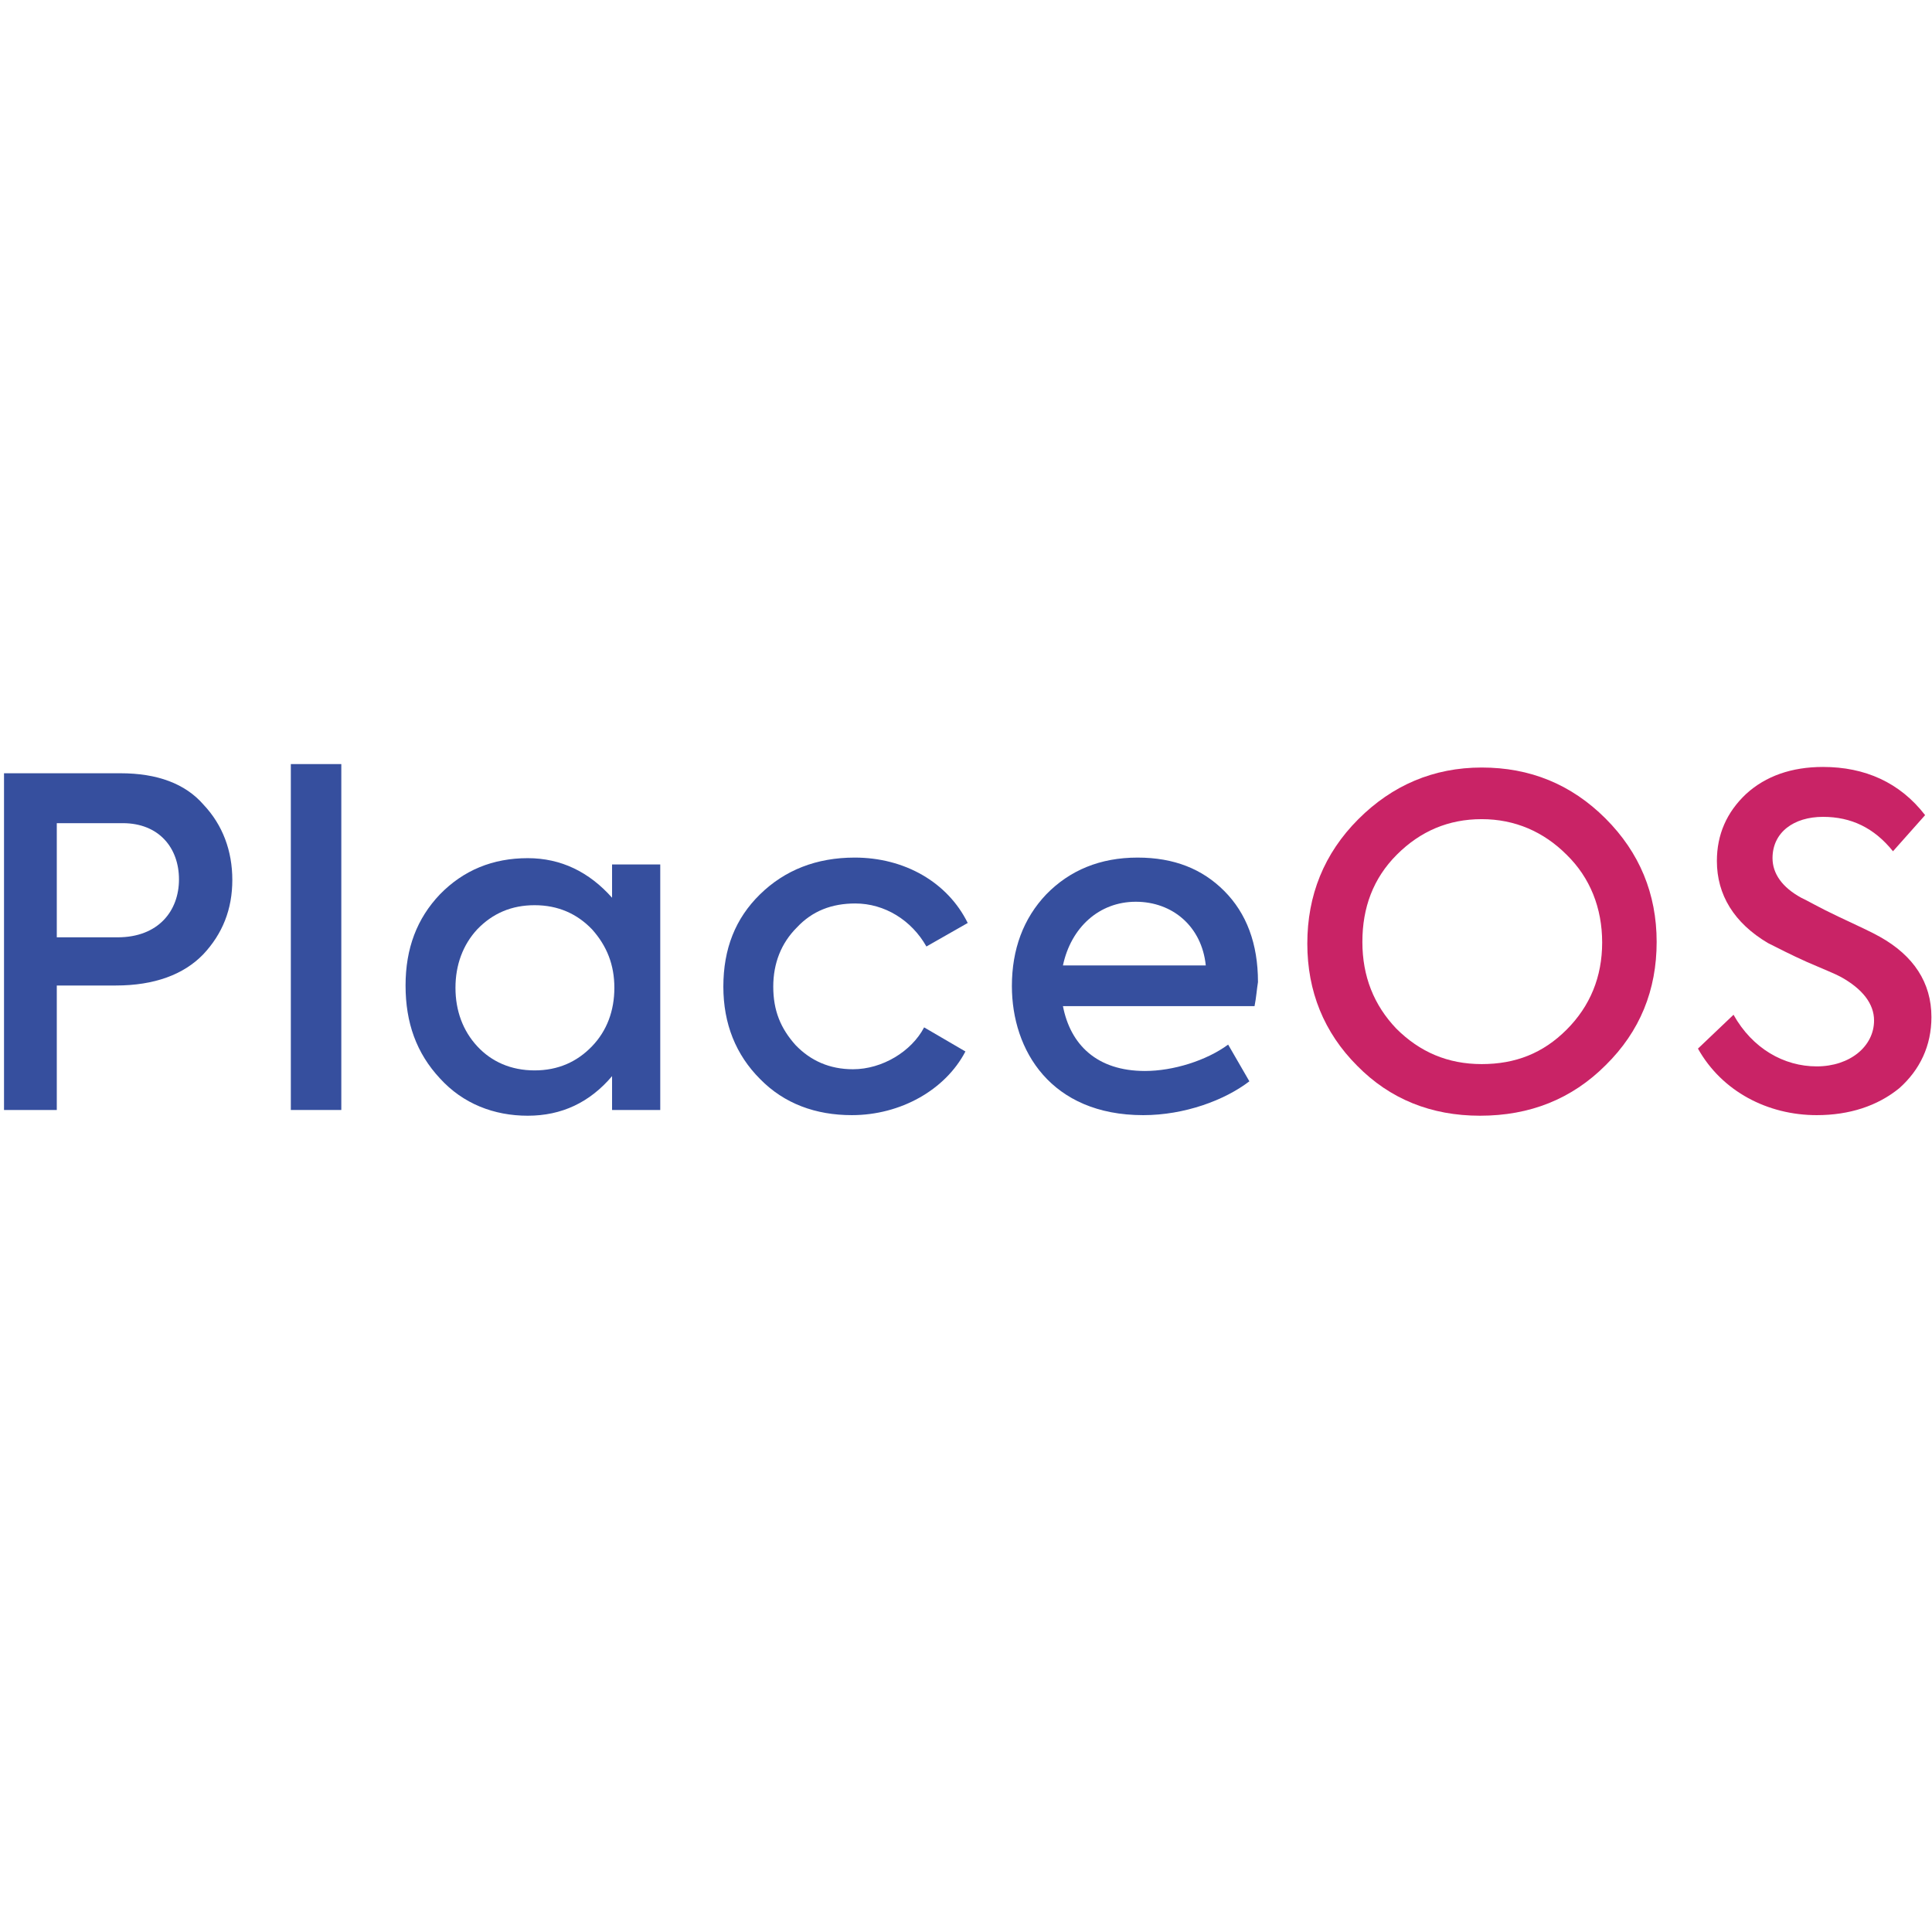 <?xml version="1.0" encoding="utf-8"?>
<!-- Generator: Adobe Illustrator 26.5.0, SVG Export Plug-In . SVG Version: 6.00 Build 0)  -->
<svg version="1.1" id="Camada_2_00000103232325802186023590000012172666285158764434_"
	 xmlns="http://www.w3.org/2000/svg" xmlns:xlink="http://www.w3.org/1999/xlink" x="0px" y="0px" viewBox="0 0 336.8 336.8"
	 style="enable-background:new 0 0 336.8 336.8;" xml:space="preserve">
<style type="text/css">
	.st0{fill:#364F9E;}
	.st1{fill:#C92366;}
</style>
<g id="Layer_1">
	<g>
		<path class="st0" d="M21,134.8c6.4,0,11.3,1.8,14.5,5.5c3.3,3.5,5,8,5,13.1s-1.7,9.4-5.1,13c-3.4,3.5-8.5,5.4-15.2,5.4H9.9v21.7
			H0.7v-58.7L21,134.8L21,134.8z M20.5,163.4c7.1,0,10.7-4.6,10.7-10.1s-3.5-9.8-9.8-9.8H9.9v19.9H20.5z"/>
		<path class="st0" d="M59.5,193.5h-8.8v-60.3h8.8V193.5z"/>
		<path class="st0" d="M106.7,150.7h8.4v42.8h-8.4v-5.9c-3.9,4.6-8.8,6.9-14.7,6.9c-5.9,0-11.3-2.1-15.3-6.5c-4.1-4.4-6-9.7-6-16.2
			s2-11.7,6-15.9c4.1-4.2,9.2-6.3,15.3-6.3c5.8,0,10.7,2.4,14.7,6.9L106.7,150.7L106.7,150.7z M103.2,182.4
			c2.6-2.7,3.9-6.2,3.9-10.2s-1.3-7.3-3.9-10.2c-2.6-2.7-5.9-4.2-10-4.2c-4,0-7.3,1.4-10,4.2c-2.5,2.7-3.8,6.2-3.8,10.2
			s1.3,7.5,3.8,10.2c2.5,2.7,5.9,4.2,10,4.2C97.3,186.6,100.6,185.1,103.2,182.4z"/>
		<path class="st0" d="M132.5,188.1c-4.2-4.2-6.4-9.6-6.4-16.1c0-6.6,2.1-11.9,6.4-16.1c4.3-4.2,9.8-6.4,16.5-6.4
			c8.7,0,16.2,4.3,19.7,11.4l-7.2,4.1c-2.6-4.6-7.3-7.5-12.4-7.5c-4.1,0-7.5,1.3-10.2,4.2c-2.7,2.7-4.1,6.2-4.1,10.3
			c0,4.2,1.3,7.3,3.9,10.2c2.6,2.7,5.9,4.2,10,4.2c5.1,0,10.2-3.1,12.4-7.3l7.2,4.2c-3.5,6.7-11.3,11.1-19.8,11.1
			C142.2,194.4,136.7,192.4,132.5,188.1L132.5,188.1z"/>
		<path class="st0" d="M218.7,175.4h-33.4c1.3,6.7,5.9,11.3,14.3,11.3c4.9,0,10.7-1.8,14.5-4.6l3.7,6.4c-4.3,3.3-11.3,5.9-18.5,5.9
			c-16.1,0-22.9-11.3-22.9-22.5c0-6.4,2-11.8,6-16c4.1-4.2,9.4-6.4,15.9-6.4c6.4,0,11.3,2,15.1,5.8c3.9,3.9,5.9,9.2,5.9,15.9
			C219.1,172.4,219,173.9,218.7,175.4L218.7,175.4z M185.3,168.3h24.9c-0.7-6.8-5.8-11.1-12.2-11.1S186.7,161.7,185.3,168.3z"/>
		<path class="st1" d="M236.6,185.8c-5.8-5.8-8.7-13-8.7-21.3c0-8.4,2.9-15.7,8.9-21.7c5.9-5.9,13.1-9,21.5-9
			c8.4,0,15.6,2.9,21.6,8.9c5.9,5.9,8.9,13.1,8.9,21.5c0,8.4-2.9,15.6-8.9,21.5c-5.9,5.9-13.2,8.8-21.9,8.8
			C249.5,194.5,242.3,191.6,236.6,185.8L236.6,185.8z M273.1,179.5c4.1-4.1,6.2-9.2,6.2-15.2c0-6-2.1-11.3-6.2-15.3
			c-4-4-9-6.2-14.8-6.2c-5.8,0-10.7,2.1-14.8,6.2s-6,9.2-6,15.2s2,11,5.9,15.1c4.1,4.1,9,6.2,14.9,6.2
			C264.2,185.5,269,183.6,273.1,179.5z"/>
		<path class="st1" d="M296,182.8l6.2-5.9c3.3,5.9,8.8,9,14.5,9c5.8,0,10-3.5,10-8c0-2.9-2-5.5-5.8-7.6c-0.9-0.5-2.9-1.3-5.9-2.6
			c-2.9-1.3-5.2-2.5-6.8-3.3c-5.9-3.5-8.9-8.4-8.9-14.3c0-4.6,1.7-8.5,5.1-11.7c3.4-3.1,7.9-4.7,13.4-4.7c7.3,0,13.4,2.7,17.8,8.4
			l-5.6,6.3c-3.3-4.1-7.3-6-12.2-6c-5.1,0-8.8,2.7-8.8,7.2c0,2.7,1.7,5.1,5,6.9c1.1,0.5,3.1,1.7,6.5,3.3s5.8,2.7,7.2,3.5
			c5.9,3.3,9,8,9,14c0,5-2,9.2-5.6,12.4c-3.8,3.1-8.7,4.7-14.4,4.7C308.2,194.4,300.2,190.3,296,182.8L296,182.8z"/>
	</g>
</g>
</svg>
